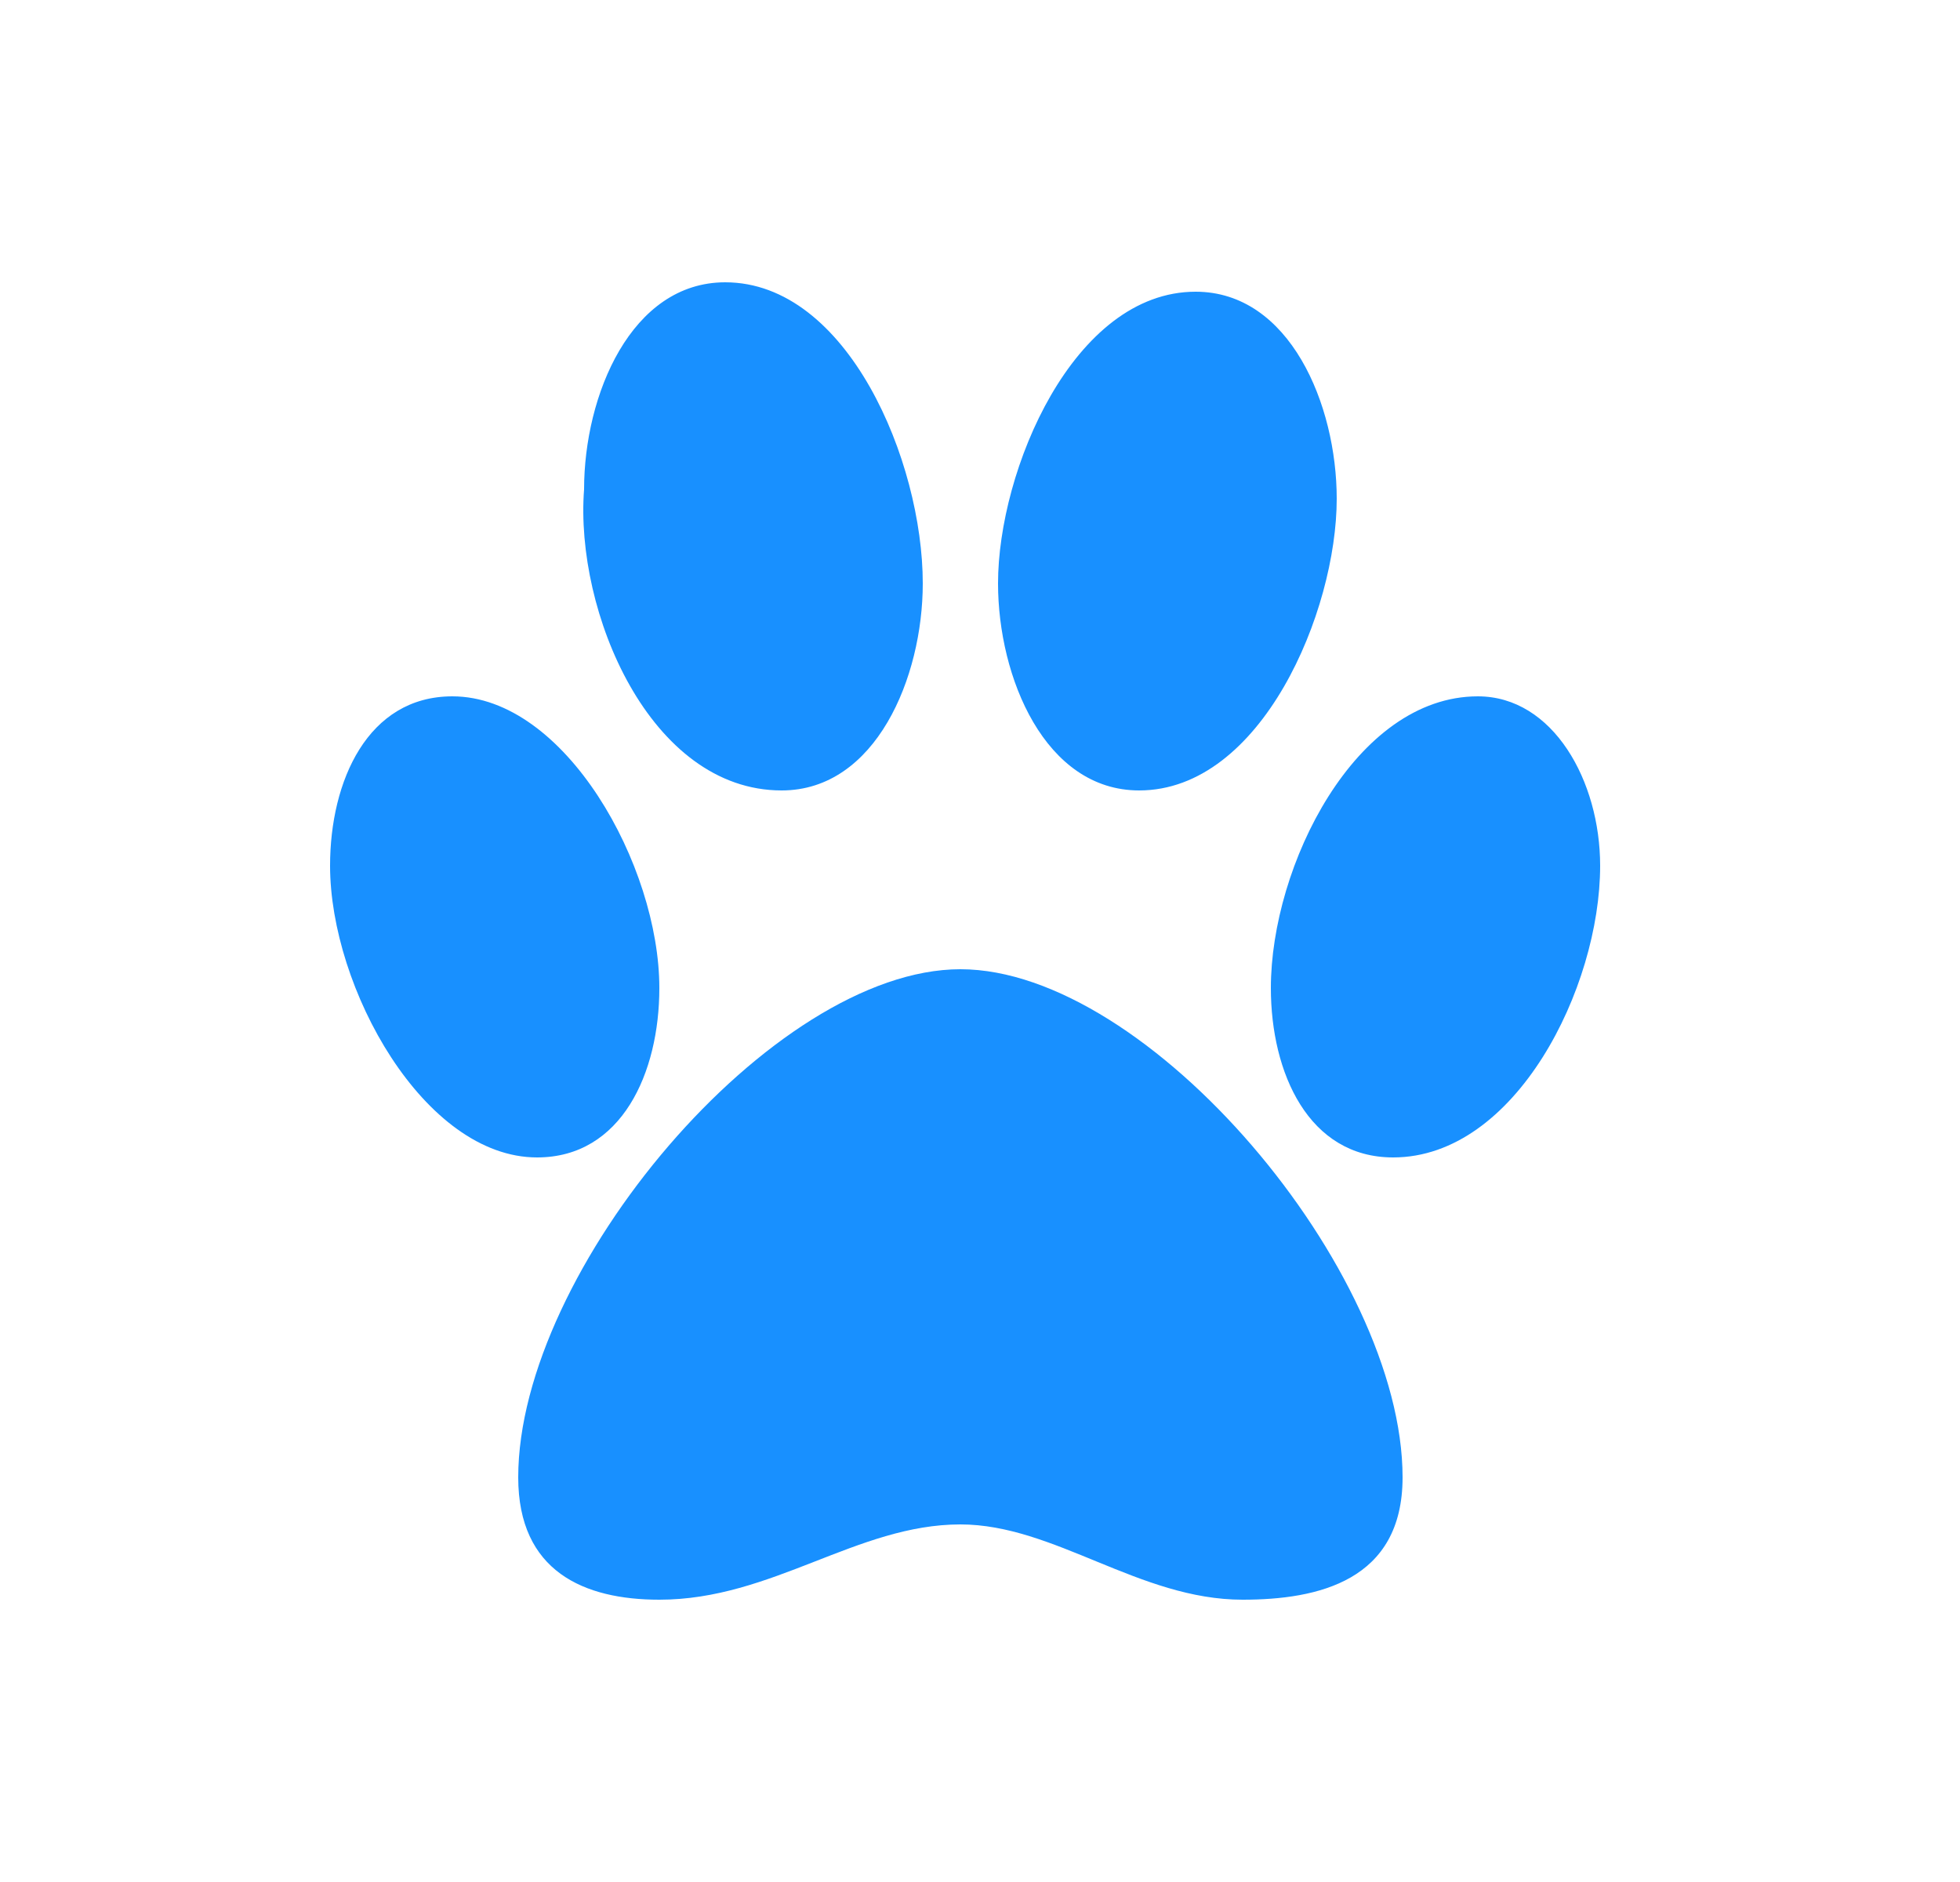 <svg width="25" height="24" viewBox="0 0 25 24" fill="none" xmlns="http://www.w3.org/2000/svg">
<path d="M14.53 10.08C16.09 10.08 17.05 7.8 17.05 6.36C17.05 5.16 16.45 3.72 15.25 3.72C13.69 3.72 12.73 6 12.73 7.44C12.73 8.64 13.33 10.08 14.53 10.08ZM9.97 10.08C11.17 10.08 11.77 8.64 11.77 7.44C11.77 5.88 10.81 3.6 9.25 3.6C8.05 3.6 7.45 5.04 7.45 6.24C7.33 7.8 8.29 10.08 9.97 10.08ZM18.85 8.88C17.29 8.88 16.21 11.04 16.21 12.6C16.21 13.68 16.69 14.76 17.77 14.76C19.33 14.76 20.41 12.6 20.41 11.04C20.41 9.96 19.81 8.88 18.85 8.88ZM8.41 12.6C8.41 11.04 7.21 8.88 5.77 8.88C4.69 8.88 4.21 9.96 4.21 11.04C4.21 12.6 5.41 14.76 6.85 14.76C7.93 14.76 8.41 13.68 8.41 12.6ZM12.25 12.36C9.85 12.36 6.61 16.2 6.61 18.84C6.61 20.04 7.45 20.4 8.41 20.4C9.85 20.4 10.93 19.44 12.25 19.44C13.45 19.44 14.53 20.4 15.85 20.4C16.81 20.4 17.89 20.16 17.89 18.84C17.89 16.2 14.65 12.36 12.25 12.36Z" fill="#1890FF"/>
</svg>
